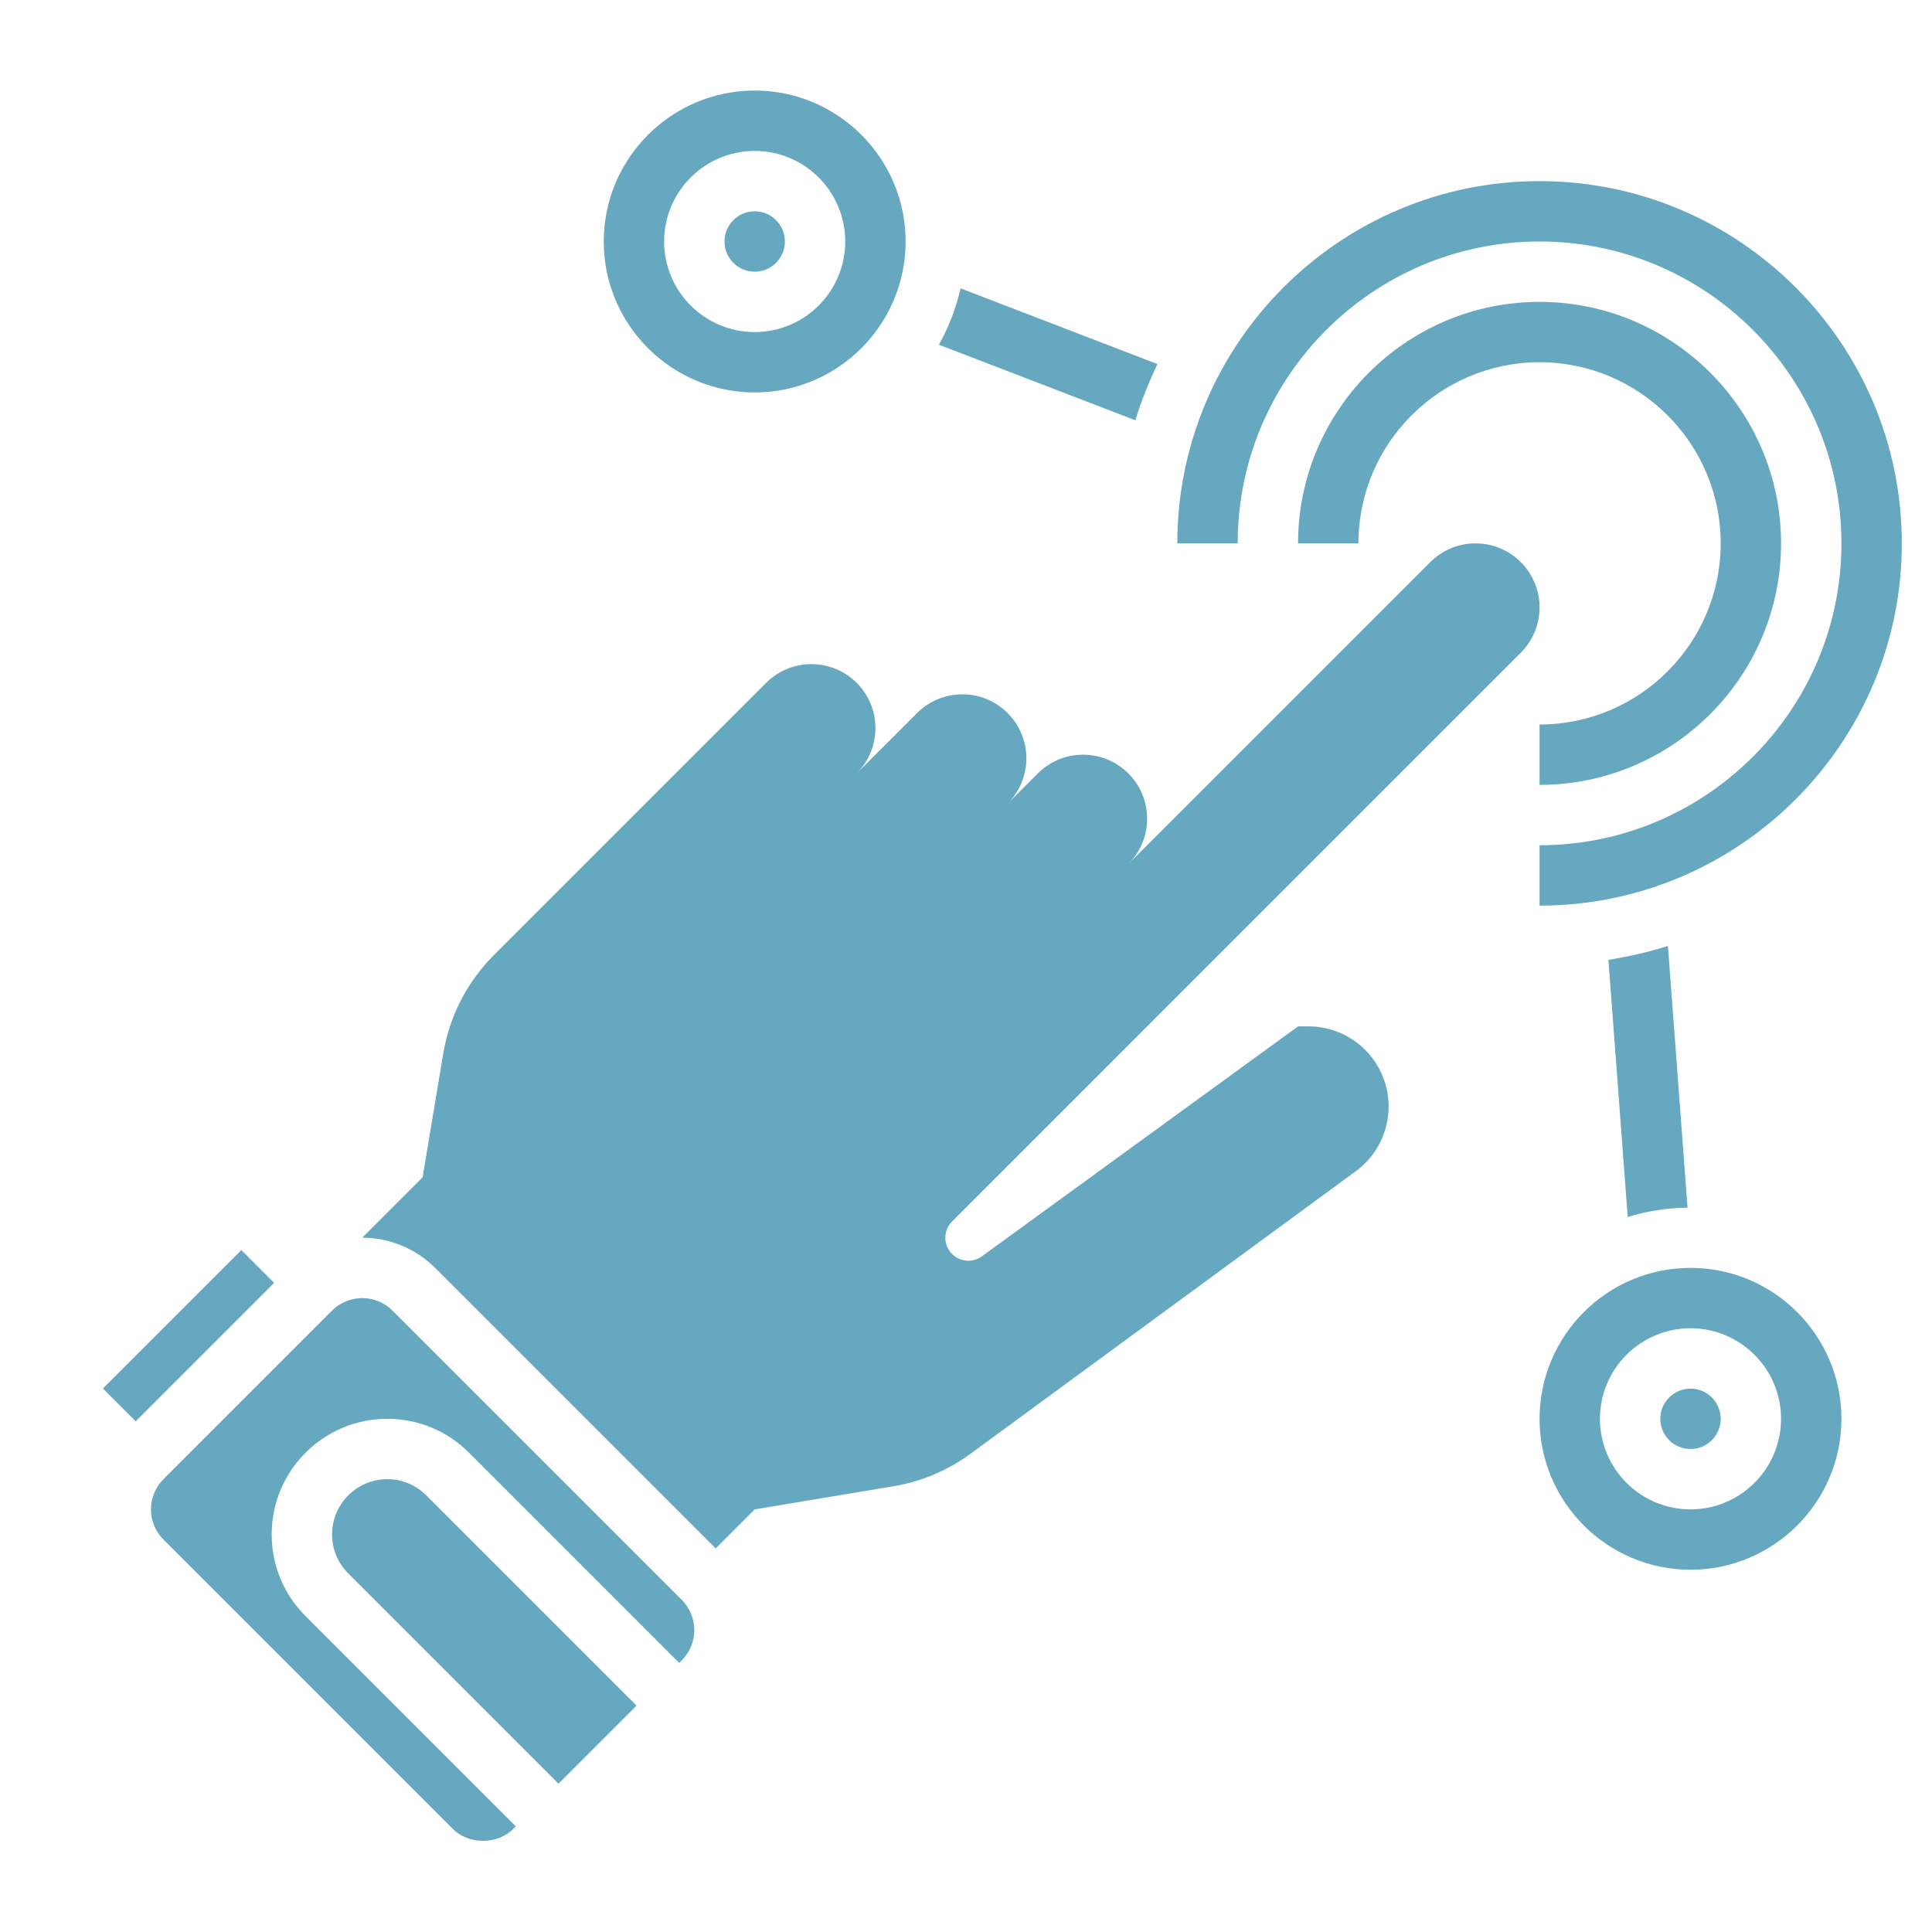 <?xml version="1.0"?>
<svg xmlns="http://www.w3.org/2000/svg" id="Layer_5" enable-background="new 0 0 64 64" height="512px" viewBox="0 0 64 64" width="512px"><g><path d="m50.379 21.621c.398-.398.621-.937.621-1.5 0-1.171-.95-2.121-2.121-2.121-.563 0-1.102.223-1.5.621l-20.379 20.379 10.379-10.379c.398-.398.621-.937.621-1.5 0-1.171-.95-2.121-2.121-2.121-.563 0-1.102.223-1.5.621l-10.379 10.379 9.379-9.379c.398-.398.621-.937.621-1.5 0-1.171-.95-2.121-2.121-2.121-.563 0-1.102.223-1.5.621l-9.379 9.379 7.379-7.379c.398-.398.621-.937.621-1.5 0-1.171-.95-2.121-2.121-2.121-.563 0-1.102.223-1.5.621l-9.019 9.019c-.884.884-1.47 2.023-1.676 3.256l-.684 4.104-2 2c.899 0 1.779.364 2.414 1l9.293 9.293 1.293-1.293 4.591-.765c.927-.154 1.804-.524 2.562-1.08l12.763-9.359c.681-.501 1.084-1.296 1.084-2.141 0-1.466-1.189-2.655-2.655-2.655h-.345l-10.473 7.617c-.303.221-.722.188-.988-.077-.298-.298-.298-.781 0-1.078z" data-original="#000000" class="active-path" data-old_color="#000000" fill="#66A8C0"/><path d="m51 24v2c4.411 0 8-3.589 8-8s-3.589-8-8-8-8 3.589-8 8h2c0-3.309 2.691-6 6-6s6 2.691 6 6-2.691 6-6 6z" data-original="#000000" class="active-path" data-old_color="#000000" fill="#66A8C0"/><path d="m51 8c5.514 0 10 4.486 10 10s-4.486 10-10 10v2c6.617 0 12-5.383 12-12s-5.383-12-12-12-12 5.383-12 12h2c0-5.514 4.486-10 10-10z" data-original="#000000" class="active-path" data-old_color="#000000" fill="#66A8C0"/><path d="m3.007 43.482h6.485v1.536h-6.485z" transform="matrix(.707 -.707 .707 .707 -29.459 17.38)" data-original="#000000" class="active-path" data-old_color="#000000" fill="#66A8C0"/><path d="m13 43.414c-.263-.263-.628-.414-1-.414s-.737.151-1 .414l-5.586 5.586c-.263.263-.414.628-.414 1s.151.737.414 1l9.586 9.586c.526.526 1.474.526 2 0l.086-.086-6.964-6.964c-.724-.724-1.122-1.685-1.122-2.707 0-2.112 1.717-3.829 3.829-3.829 1.022 0 1.984.398 2.707 1.122l6.964 6.964.086-.086c.263-.263.414-.628.414-1s-.151-.737-.414-1z" data-original="#000000" class="active-path" data-old_color="#000000" fill="#66A8C0"/><path d="m12.829 49c-1.009 0-1.829.82-1.829 1.829 0 .488.19.947.536 1.293l6.964 6.964 2.586-2.586-6.964-6.964c-.346-.346-.805-.536-1.293-.536z" data-original="#000000" class="active-path" data-old_color="#000000" fill="#66A8C0"/><path d="m56 42c-2.757 0-5 2.243-5 5s2.243 5 5 5 5-2.243 5-5-2.243-5-5-5zm0 8c-1.654 0-3-1.346-3-3s1.346-3 3-3 3 1.346 3 3-1.346 3-3 3z" data-original="#000000" class="active-path" data-old_color="#000000" fill="#66A8C0"/><circle cx="56" cy="47" r="1" data-original="#000000" class="active-path" data-old_color="#000000" fill="#66A8C0"/><path d="m25 13c2.757 0 5-2.243 5-5s-2.243-5-5-5-5 2.243-5 5 2.243 5 5 5zm0-8c1.654 0 3 1.346 3 3s-1.346 3-3 3-3-1.346-3-3 1.346-3 3-3z" data-original="#000000" class="active-path" data-old_color="#000000" fill="#66A8C0"/><circle cx="25" cy="8" r="1" data-original="#000000" class="active-path" data-old_color="#000000" fill="#66A8C0"/><path d="m38.341 12.06-6.521-2.508c-.151.663-.394 1.29-.718 1.867l6.508 2.503c.196-.644.448-1.262.731-1.862z" data-original="#000000" class="active-path" data-old_color="#000000" fill="#66A8C0"/><path d="m53.92 40.315c.627-.196 1.293-.301 1.982-.31l-.65-8.67c-.637.204-1.298.351-1.971.462z" data-original="#000000" class="active-path" data-old_color="#000000" fill="#66A8C0"/></g> </svg>
